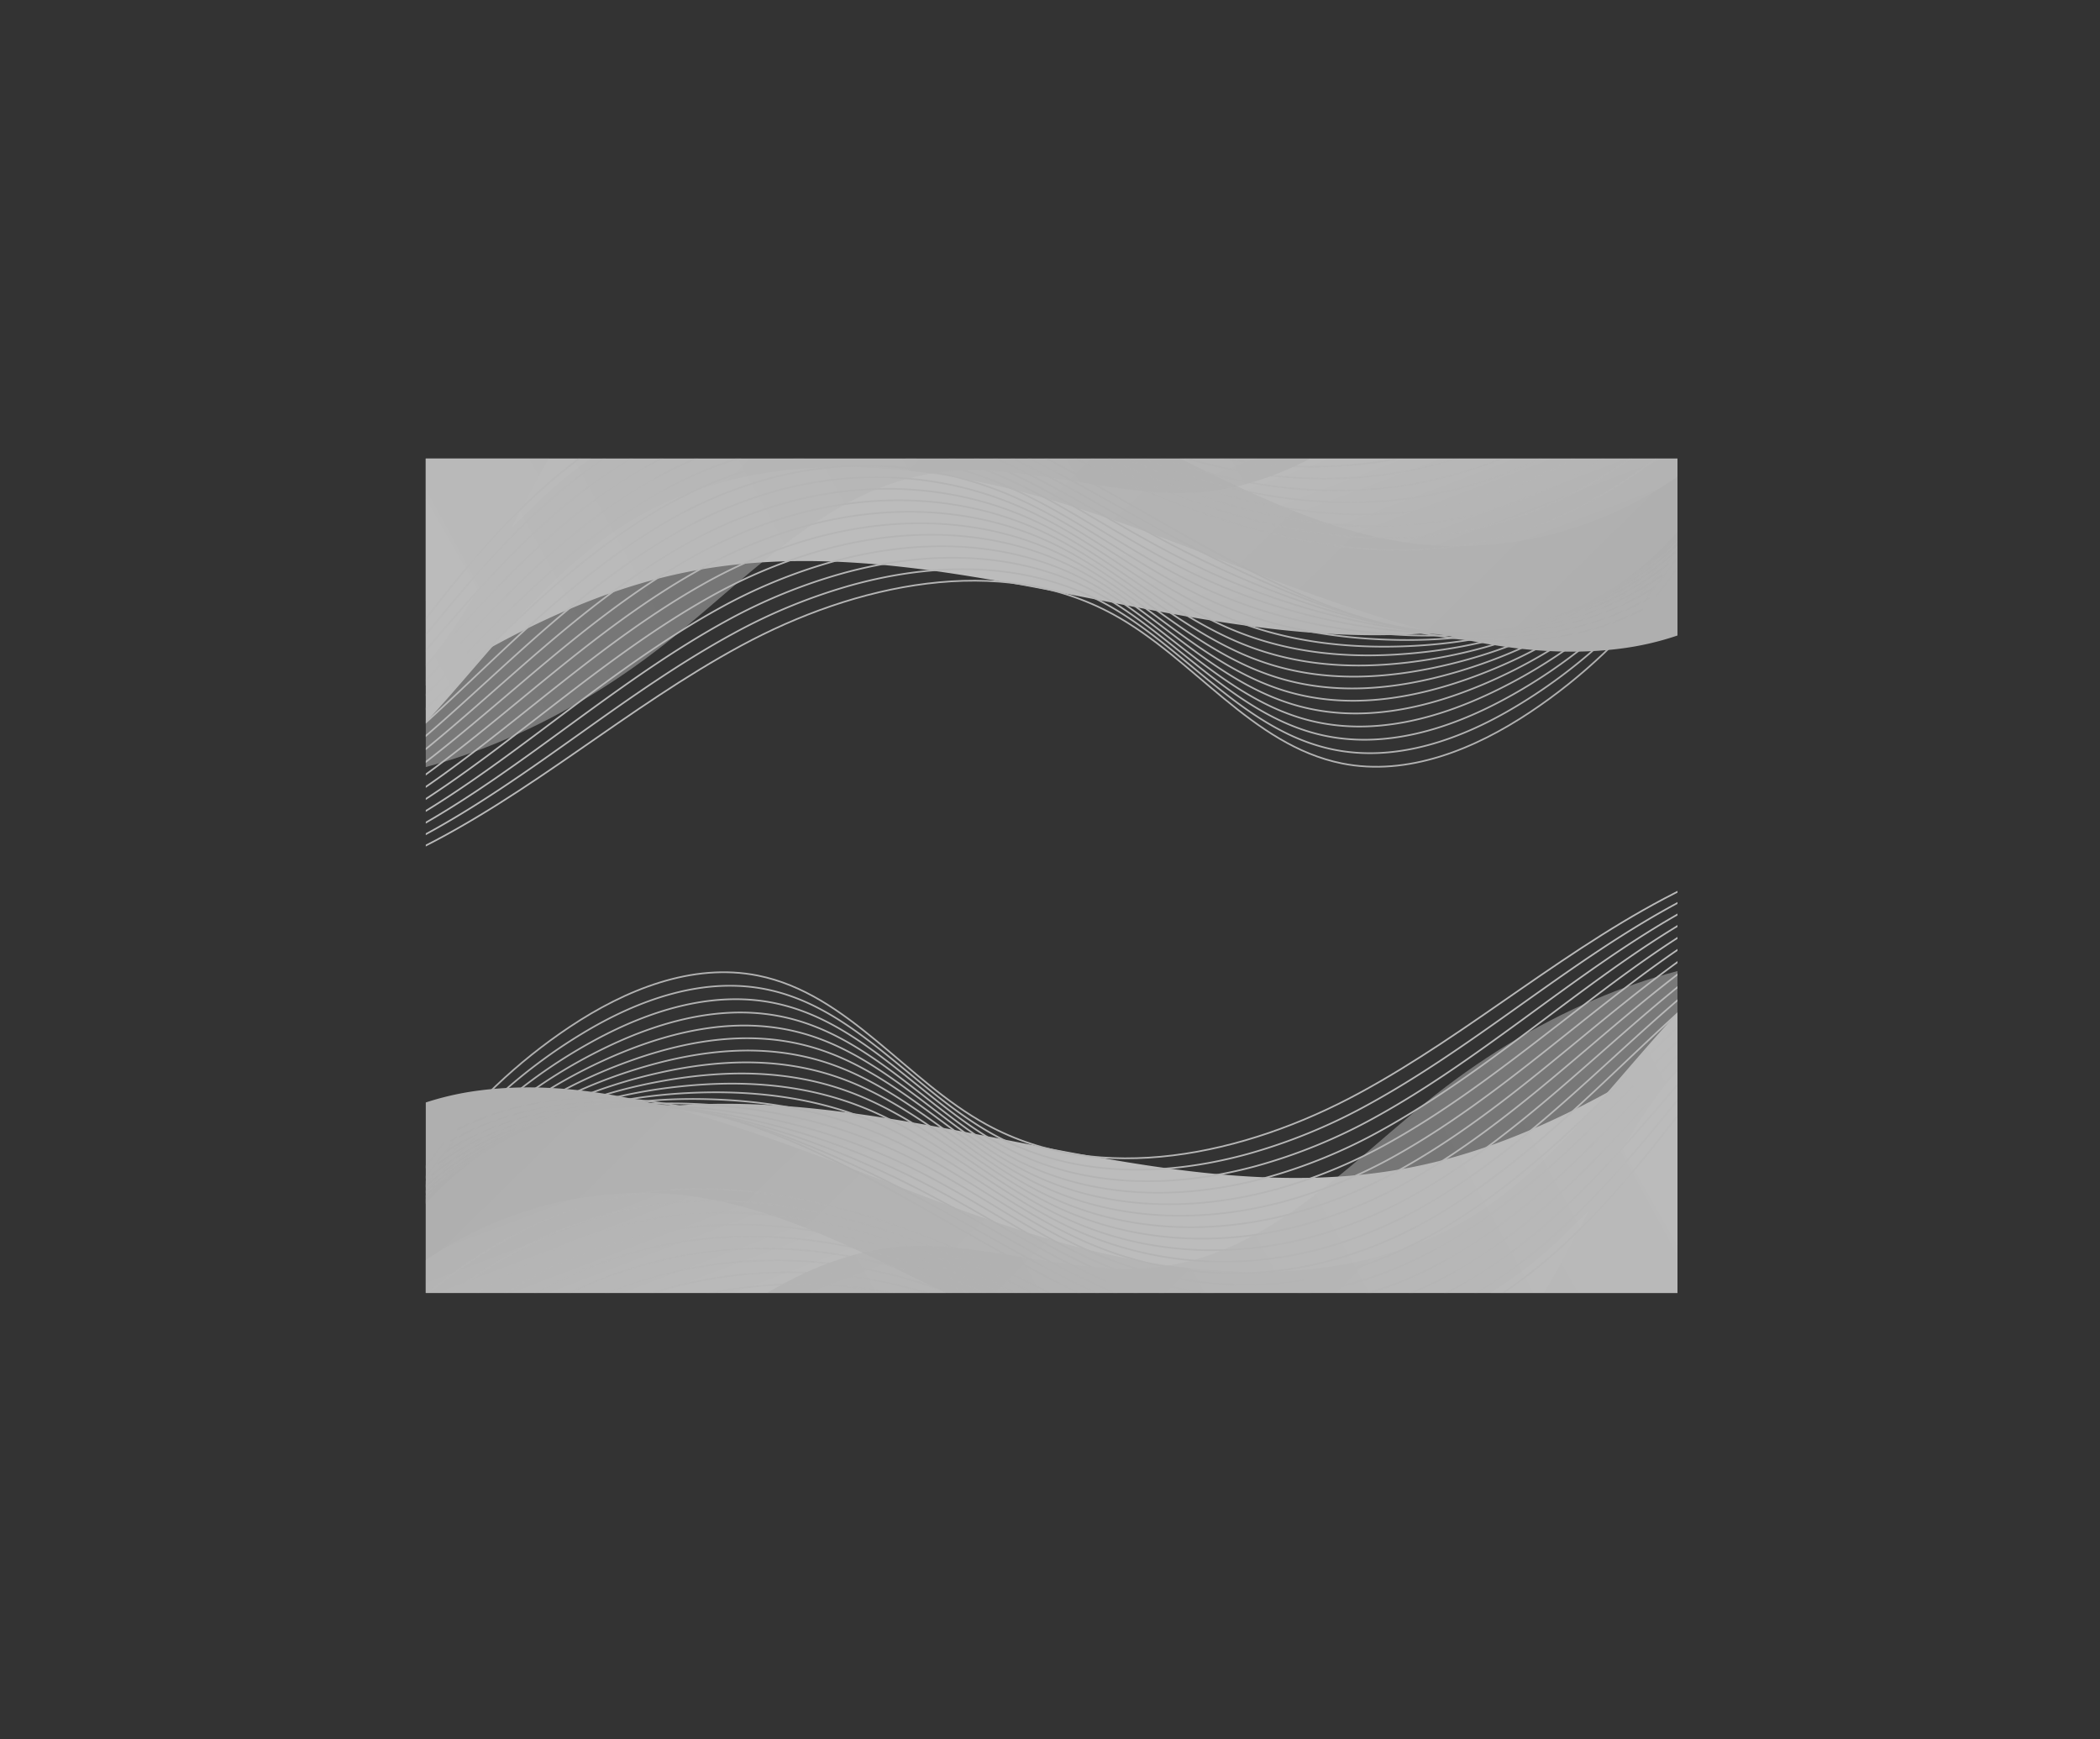 <svg xmlns="http://www.w3.org/2000/svg" xmlns:xlink="http://www.w3.org/1999/xlink" viewBox="0 0 1258.09 1041.71"><rect x="0" y="0" width="1258.09" height="1041.71" fill="#333333" stroke="none"/><defs><style>.cls-1,.cls-10,.cls-11,.cls-12,.cls-13,.cls-14,.cls-15,.cls-16,.cls-17,.cls-18,.cls-19,.cls-20,.cls-21,.cls-22,.cls-23,.cls-24,.cls-25,.cls-26,.cls-27,.cls-28,.cls-29,.cls-30,.cls-31,.cls-32,.cls-33,.cls-34,.cls-35,.cls-36,.cls-37,.cls-38,.cls-39,.cls-40,.cls-41,.cls-42,.cls-43,.cls-44,.cls-45,.cls-51,.cls-52,.cls-53,.cls-54,.cls-55,.cls-56,.cls-57,.cls-58,.cls-59,.cls-60,.cls-61,.cls-62,.cls-63,.cls-64,.cls-65,.cls-66,.cls-67,.cls-68,.cls-69,.cls-70,.cls-71,.cls-72,.cls-73,.cls-74,.cls-75,.cls-76,.cls-77,.cls-78,.cls-79,.cls-80,.cls-81,.cls-82,.cls-83,.cls-84,.cls-85,.cls-86{fill:none;}.cls-2{isolation:isolate;}.cls-3{clip-path:url(#clip-path);}.cls-4{opacity:0.67;}.cls-10,.cls-11,.cls-12,.cls-13,.cls-14,.cls-15,.cls-16,.cls-17,.cls-18,.cls-19,.cls-20,.cls-21,.cls-22,.cls-23,.cls-24,.cls-25,.cls-26,.cls-27,.cls-28,.cls-29,.cls-30,.cls-31,.cls-32,.cls-33,.cls-34,.cls-35,.cls-36,.cls-37,.cls-38,.cls-39,.cls-40,.cls-41,.cls-42,.cls-43,.cls-44,.cls-45,.cls-46,.cls-47,.cls-48,.cls-49,.cls-5,.cls-50,.cls-51,.cls-52,.cls-53,.cls-54,.cls-55,.cls-56,.cls-57,.cls-58,.cls-59,.cls-6,.cls-60,.cls-61,.cls-62,.cls-63,.cls-64,.cls-65,.cls-66,.cls-67,.cls-68,.cls-69,.cls-7,.cls-70,.cls-71,.cls-72,.cls-73,.cls-74,.cls-75,.cls-76,.cls-77,.cls-78,.cls-79,.cls-8,.cls-80,.cls-81,.cls-82,.cls-83,.cls-84,.cls-85,.cls-86,.cls-9{mix-blend-mode:multiply;}.cls-5{fill:url(#Degradado_sin_nombre_213);}.cls-6{fill:url(#Degradado_sin_nombre_213-2);}.cls-7{fill:url(#Degradado_sin_nombre_213-3);}.cls-8{fill:url(#Degradado_sin_nombre_213-4);}.cls-50,.cls-9{opacity:0.51;}.cls-9{fill:url(#Degradado_sin_nombre_213-5);}.cls-10,.cls-11,.cls-12,.cls-13,.cls-14,.cls-15,.cls-16,.cls-17,.cls-18,.cls-19,.cls-20,.cls-21,.cls-22,.cls-23,.cls-24,.cls-25,.cls-26,.cls-27,.cls-28,.cls-29,.cls-30,.cls-31,.cls-32,.cls-33,.cls-34,.cls-35,.cls-36,.cls-37,.cls-38,.cls-39,.cls-40,.cls-41,.cls-42,.cls-43,.cls-44,.cls-45,.cls-51,.cls-52,.cls-53,.cls-54,.cls-55,.cls-56,.cls-57,.cls-58,.cls-59,.cls-60,.cls-61,.cls-62,.cls-63,.cls-64,.cls-65,.cls-66,.cls-67,.cls-68,.cls-69,.cls-70,.cls-71,.cls-72,.cls-73,.cls-74,.cls-75,.cls-76,.cls-77,.cls-78,.cls-79,.cls-80,.cls-81,.cls-82,.cls-83,.cls-84,.cls-85,.cls-86{stroke-miterlimit:10;}.cls-10{stroke:url(#Degradado_sin_nombre_213-6);}.cls-11{stroke:url(#Degradado_sin_nombre_213-7);}.cls-12{stroke:url(#Degradado_sin_nombre_213-8);}.cls-13{stroke:url(#Degradado_sin_nombre_213-9);}.cls-14{stroke:url(#Degradado_sin_nombre_213-10);}.cls-15{stroke:url(#Degradado_sin_nombre_213-11);}.cls-16{stroke:url(#Degradado_sin_nombre_213-12);}.cls-17{stroke:url(#Degradado_sin_nombre_213-13);}.cls-18{stroke:url(#Degradado_sin_nombre_213-14);}.cls-19{stroke:url(#Degradado_sin_nombre_213-15);}.cls-20{stroke:url(#Degradado_sin_nombre_213-16);}.cls-21{stroke:url(#Degradado_sin_nombre_213-17);}.cls-22{stroke:url(#Degradado_sin_nombre_213-18);}.cls-23{stroke:url(#Degradado_sin_nombre_213-19);}.cls-24{stroke:url(#Degradado_sin_nombre_213-20);}.cls-25{stroke:url(#Degradado_sin_nombre_213-21);}.cls-26{stroke:url(#Degradado_sin_nombre_213-22);}.cls-27{stroke:url(#Degradado_sin_nombre_213-23);}.cls-28{stroke:url(#Degradado_sin_nombre_216);}.cls-29{stroke:url(#Degradado_sin_nombre_216-2);}.cls-30{stroke:url(#Degradado_sin_nombre_216-3);}.cls-31{stroke:url(#Degradado_sin_nombre_216-4);}.cls-32{stroke:url(#Degradado_sin_nombre_216-5);}.cls-33{stroke:url(#Degradado_sin_nombre_216-6);}.cls-34{stroke:url(#Degradado_sin_nombre_216-7);}.cls-35{stroke:url(#Degradado_sin_nombre_216-8);}.cls-36{stroke:url(#Degradado_sin_nombre_216-9);}.cls-37{stroke:url(#Degradado_sin_nombre_216-10);}.cls-38{stroke:url(#Degradado_sin_nombre_216-11);}.cls-39{stroke:url(#Degradado_sin_nombre_216-12);}.cls-40{stroke:url(#Degradado_sin_nombre_216-13);}.cls-41{stroke:url(#Degradado_sin_nombre_216-14);}.cls-42{stroke:url(#Degradado_sin_nombre_216-15);}.cls-43{stroke:url(#Degradado_sin_nombre_216-16);}.cls-44{stroke:url(#Degradado_sin_nombre_216-17);}.cls-45{stroke:url(#Degradado_sin_nombre_216-18);}.cls-46{fill:url(#Degradado_sin_nombre_213-24);}.cls-47{fill:url(#Degradado_sin_nombre_213-25);}.cls-48{fill:url(#Degradado_sin_nombre_213-26);}.cls-49{fill:url(#Degradado_sin_nombre_213-27);}.cls-50{fill:url(#Degradado_sin_nombre_213-28);}.cls-51{stroke:url(#Degradado_sin_nombre_213-29);}.cls-52{stroke:url(#Degradado_sin_nombre_213-30);}.cls-53{stroke:url(#Degradado_sin_nombre_213-31);}.cls-54{stroke:url(#Degradado_sin_nombre_213-32);}.cls-55{stroke:url(#Degradado_sin_nombre_213-33);}.cls-56{stroke:url(#Degradado_sin_nombre_213-34);}.cls-57{stroke:url(#Degradado_sin_nombre_213-35);}.cls-58{stroke:url(#Degradado_sin_nombre_213-36);}.cls-59{stroke:url(#Degradado_sin_nombre_213-37);}.cls-60{stroke:url(#Degradado_sin_nombre_213-38);}.cls-61{stroke:url(#Degradado_sin_nombre_213-39);}.cls-62{stroke:url(#Degradado_sin_nombre_213-40);}.cls-63{stroke:url(#Degradado_sin_nombre_213-41);}.cls-64{stroke:url(#Degradado_sin_nombre_213-42);}.cls-65{stroke:url(#Degradado_sin_nombre_213-43);}.cls-66{stroke:url(#Degradado_sin_nombre_213-44);}.cls-67{stroke:url(#Degradado_sin_nombre_213-45);}.cls-68{stroke:url(#Degradado_sin_nombre_213-46);}.cls-69{stroke:url(#Degradado_sin_nombre_216-19);}.cls-70{stroke:url(#Degradado_sin_nombre_216-20);}.cls-71{stroke:url(#Degradado_sin_nombre_216-21);}.cls-72{stroke:url(#Degradado_sin_nombre_216-22);}.cls-73{stroke:url(#Degradado_sin_nombre_216-23);}.cls-74{stroke:url(#Degradado_sin_nombre_216-24);}.cls-75{stroke:url(#Degradado_sin_nombre_216-25);}.cls-76{stroke:url(#Degradado_sin_nombre_216-26);}.cls-77{stroke:url(#Degradado_sin_nombre_216-27);}.cls-78{stroke:url(#Degradado_sin_nombre_216-28);}.cls-79{stroke:url(#Degradado_sin_nombre_216-29);}.cls-80{stroke:url(#Degradado_sin_nombre_216-30);}.cls-81{stroke:url(#Degradado_sin_nombre_216-31);}.cls-82{stroke:url(#Degradado_sin_nombre_216-32);}.cls-83{stroke:url(#Degradado_sin_nombre_216-33);}.cls-84{stroke:url(#Degradado_sin_nombre_216-34);}.cls-85{stroke:url(#Degradado_sin_nombre_216-35);}.cls-86{stroke:url(#Degradado_sin_nombre_216-36);}</style><clipPath id="clip-path" transform="translate(254.97 274.6)"><rect class="cls-1" width="750" height="500"/></clipPath><linearGradient id="Degradado_sin_nombre_213" x1="351.36" y1="86.73" x2="421.2" y2="227.43" gradientTransform="matrix(0.98, 0.21, -0.21, 0.98, 20.81, -86.09)" gradientUnits="userSpaceOnUse"><stop offset="0" stop-color="#fff"/><stop offset="1" stop-color="#e8e8e8"/></linearGradient><linearGradient id="Degradado_sin_nombre_213-2" x1="-14.63" y1="-131.88" x2="669.05" y2="321.41" xlink:href="#Degradado_sin_nombre_213"/><linearGradient id="Degradado_sin_nombre_213-3" x1="362.99" y1="47.88" x2="461.34" y2="199.97" xlink:href="#Degradado_sin_nombre_213"/><linearGradient id="Degradado_sin_nombre_213-4" x1="-44.56" y1="230.66" x2="517.12" y2="-270.31" xlink:href="#Degradado_sin_nombre_213"/><linearGradient id="Degradado_sin_nombre_213-5" x1="-38.55" y1="162.12" x2="344.98" y2="-167.77" xlink:href="#Degradado_sin_nombre_213"/><linearGradient id="Degradado_sin_nombre_213-6" x1="-16.95" y1="424.93" x2="598.08" y2="-123.61" xlink:href="#Degradado_sin_nombre_213"/><linearGradient id="Degradado_sin_nombre_213-7" x1="-16.61" y1="427.75" x2="604.64" y2="-126.34" xlink:href="#Degradado_sin_nombre_213"/><linearGradient id="Degradado_sin_nombre_213-8" x1="-16.19" y1="430.65" x2="611.3" y2="-129" xlink:href="#Degradado_sin_nombre_213"/><linearGradient id="Degradado_sin_nombre_213-9" x1="-15.62" y1="433.71" x2="618.11" y2="-131.5" xlink:href="#Degradado_sin_nombre_213"/><linearGradient id="Degradado_sin_nombre_213-10" x1="-14.9" y1="436.96" x2="625.07" y2="-133.83" xlink:href="#Degradado_sin_nombre_213"/><linearGradient id="Degradado_sin_nombre_213-11" x1="-13.99" y1="440.4" x2="632.22" y2="-135.95" xlink:href="#Degradado_sin_nombre_213"/><linearGradient id="Degradado_sin_nombre_213-12" x1="-12.88" y1="444.08" x2="639.57" y2="-137.83" xlink:href="#Degradado_sin_nombre_213"/><linearGradient id="Degradado_sin_nombre_213-13" x1="-11.53" y1="448.02" x2="647.16" y2="-139.46" xlink:href="#Degradado_sin_nombre_213"/><linearGradient id="Degradado_sin_nombre_213-14" x1="-9.92" y1="452.26" x2="655.01" y2="-140.79" xlink:href="#Degradado_sin_nombre_213"/><linearGradient id="Degradado_sin_nombre_213-15" x1="-9.04" y1="455.67" x2="662.13" y2="-142.94" xlink:href="#Degradado_sin_nombre_213"/><linearGradient id="Degradado_sin_nombre_213-16" x1="-9.51" y1="457.57" x2="667.89" y2="-146.6" xlink:href="#Degradado_sin_nombre_213"/><linearGradient id="Degradado_sin_nombre_213-17" x1="-9.65" y1="459.84" x2="674" y2="-149.89" xlink:href="#Degradado_sin_nombre_213"/><linearGradient id="Degradado_sin_nombre_213-18" x1="-9.44" y1="462.5" x2="680.43" y2="-152.8" xlink:href="#Degradado_sin_nombre_213"/><linearGradient id="Degradado_sin_nombre_213-19" x1="-8.91" y1="465.53" x2="687.21" y2="-155.33" xlink:href="#Degradado_sin_nombre_213"/><linearGradient id="Degradado_sin_nombre_213-20" x1="-8.05" y1="468.91" x2="694.29" y2="-157.51" xlink:href="#Degradado_sin_nombre_213"/><linearGradient id="Degradado_sin_nombre_213-21" x1="-6.91" y1="472.61" x2="701.66" y2="-159.37" xlink:href="#Degradado_sin_nombre_213"/><linearGradient id="Degradado_sin_nombre_213-22" x1="-5.53" y1="476.59" x2="709.28" y2="-160.94" xlink:href="#Degradado_sin_nombre_213"/><linearGradient id="Degradado_sin_nombre_213-23" x1="-3.95" y1="480.78" x2="717.09" y2="-162.31" xlink:href="#Degradado_sin_nombre_213"/><linearGradient id="Degradado_sin_nombre_216" x1="-157.07" y1="526.09" x2="519.41" y2="-77.26" gradientTransform="matrix(-0.98, -0.21, 0.21, -0.98, 632.54, 135.08)" gradientUnits="userSpaceOnUse"><stop offset="0" stop-color="#fff" stop-opacity="0"/><stop offset="1" stop-color="#e6e6e6"/></linearGradient><linearGradient id="Degradado_sin_nombre_216-2" x1="-156.56" y1="529.21" x2="526.35" y2="-79.88" xlink:href="#Degradado_sin_nombre_216"/><linearGradient id="Degradado_sin_nombre_216-3" x1="-156.06" y1="532.32" x2="533.29" y2="-82.5" xlink:href="#Degradado_sin_nombre_216"/><linearGradient id="Degradado_sin_nombre_216-4" x1="-155.5" y1="535.5" x2="540.32" y2="-85.09" xlink:href="#Degradado_sin_nombre_216"/><linearGradient id="Degradado_sin_nombre_216-5" x1="-154.79" y1="538.85" x2="547.5" y2="-87.52" xlink:href="#Degradado_sin_nombre_216"/><linearGradient id="Degradado_sin_nombre_216-6" x1="-153.91" y1="542.39" x2="554.86" y2="-89.75" xlink:href="#Degradado_sin_nombre_216"/><linearGradient id="Degradado_sin_nombre_216-7" x1="-152.92" y1="546.04" x2="562.31" y2="-91.87" xlink:href="#Degradado_sin_nombre_216"/><linearGradient id="Degradado_sin_nombre_216-8" x1="-154.48" y1="546.84" x2="567.23" y2="-96.84" xlink:href="#Degradado_sin_nombre_216"/><linearGradient id="Degradado_sin_nombre_216-9" x1="-155.78" y1="547.94" x2="572.4" y2="-101.52" xlink:href="#Degradado_sin_nombre_216"/><linearGradient id="Degradado_sin_nombre_216-10" x1="-156.8" y1="549.34" x2="577.85" y2="-105.88" xlink:href="#Degradado_sin_nombre_216"/><linearGradient id="Degradado_sin_nombre_216-11" x1="-157.51" y1="551.1" x2="583.61" y2="-109.9" xlink:href="#Degradado_sin_nombre_216"/><linearGradient id="Degradado_sin_nombre_216-12" x1="-157.89" y1="553.22" x2="589.7" y2="-113.55" xlink:href="#Degradado_sin_nombre_216"/><linearGradient id="Degradado_sin_nombre_216-13" x1="-157.92" y1="555.72" x2="596.14" y2="-116.81" xlink:href="#Degradado_sin_nombre_216"/><linearGradient id="Degradado_sin_nombre_216-14" x1="-157.62" y1="558.61" x2="602.91" y2="-119.7" xlink:href="#Degradado_sin_nombre_216"/><linearGradient id="Degradado_sin_nombre_216-15" x1="-156.98" y1="561.87" x2="610.01" y2="-122.2" xlink:href="#Degradado_sin_nombre_216"/><linearGradient id="Degradado_sin_nombre_216-16" x1="-156.04" y1="565.47" x2="617.42" y2="-124.37" xlink:href="#Degradado_sin_nombre_216"/><linearGradient id="Degradado_sin_nombre_216-17" x1="-154.81" y1="569.39" x2="625.11" y2="-126.21" xlink:href="#Degradado_sin_nombre_216"/><linearGradient id="Degradado_sin_nombre_216-18" x1="-153.34" y1="573.59" x2="633.04" y2="-127.78" xlink:href="#Degradado_sin_nombre_216"/><linearGradient id="Degradado_sin_nombre_213-24" x1="510.6" y1="410.29" x2="580.45" y2="551" gradientTransform="matrix(-0.98, -0.21, 0.21, -0.98, 815.2, 928.37)" xlink:href="#Degradado_sin_nombre_213"/><linearGradient id="Degradado_sin_nombre_213-25" x1="144.62" y1="191.68" x2="828.29" y2="644.98" gradientTransform="matrix(-0.98, -0.21, 0.21, -0.98, 815.2, 928.37)" xlink:href="#Degradado_sin_nombre_213"/><linearGradient id="Degradado_sin_nombre_213-26" x1="522.23" y1="371.45" x2="620.58" y2="523.54" gradientTransform="matrix(-0.98, -0.21, 0.21, -0.98, 815.2, 928.37)" xlink:href="#Degradado_sin_nombre_213"/><linearGradient id="Degradado_sin_nombre_213-27" x1="114.68" y1="554.22" x2="676.37" y2="53.26" gradientTransform="matrix(-0.98, -0.21, 0.21, -0.98, 815.2, 928.37)" xlink:href="#Degradado_sin_nombre_213"/><linearGradient id="Degradado_sin_nombre_213-28" x1="120.69" y1="485.69" x2="504.22" y2="155.79" gradientTransform="matrix(-0.98, -0.21, 0.21, -0.98, 815.2, 928.37)" xlink:href="#Degradado_sin_nombre_213"/><linearGradient id="Degradado_sin_nombre_213-29" x1="142.29" y1="748.5" x2="757.33" y2="199.95" gradientTransform="matrix(-0.98, -0.21, 0.21, -0.98, 815.2, 928.37)" xlink:href="#Degradado_sin_nombre_213"/><linearGradient id="Degradado_sin_nombre_213-30" x1="142.64" y1="751.31" x2="763.88" y2="197.23" gradientTransform="matrix(-0.98, -0.21, 0.21, -0.98, 815.2, 928.37)" xlink:href="#Degradado_sin_nombre_213"/><linearGradient id="Degradado_sin_nombre_213-31" x1="143.06" y1="754.22" x2="770.55" y2="194.57" gradientTransform="matrix(-0.98, -0.21, 0.21, -0.98, 815.2, 928.37)" xlink:href="#Degradado_sin_nombre_213"/><linearGradient id="Degradado_sin_nombre_213-32" x1="143.62" y1="757.28" x2="777.35" y2="192.06" gradientTransform="matrix(-0.98, -0.21, 0.21, -0.98, 815.2, 928.37)" xlink:href="#Degradado_sin_nombre_213"/><linearGradient id="Degradado_sin_nombre_213-33" x1="144.35" y1="760.52" x2="784.32" y2="189.74" gradientTransform="matrix(-0.98, -0.21, 0.21, -0.98, 815.2, 928.37)" xlink:href="#Degradado_sin_nombre_213"/><linearGradient id="Degradado_sin_nombre_213-34" x1="145.25" y1="763.97" x2="791.46" y2="187.62" gradientTransform="matrix(-0.98, -0.21, 0.21, -0.98, 815.2, 928.37)" xlink:href="#Degradado_sin_nombre_213"/><linearGradient id="Degradado_sin_nombre_213-35" x1="146.37" y1="767.65" x2="798.82" y2="185.73" gradientTransform="matrix(-0.98, -0.21, 0.21, -0.98, 815.2, 928.37)" xlink:href="#Degradado_sin_nombre_213"/><linearGradient id="Degradado_sin_nombre_213-36" x1="147.72" y1="771.59" x2="806.41" y2="184.11" gradientTransform="matrix(-0.98, -0.21, 0.21, -0.98, 815.2, 928.37)" xlink:href="#Degradado_sin_nombre_213"/><linearGradient id="Degradado_sin_nombre_213-37" x1="149.33" y1="775.82" x2="814.26" y2="182.78" gradientTransform="matrix(-0.98, -0.21, 0.21, -0.98, 815.2, 928.37)" xlink:href="#Degradado_sin_nombre_213"/><linearGradient id="Degradado_sin_nombre_213-38" x1="150.2" y1="779.23" x2="821.37" y2="180.62" gradientTransform="matrix(-0.98, -0.21, 0.21, -0.98, 815.2, 928.37)" xlink:href="#Degradado_sin_nombre_213"/><linearGradient id="Degradado_sin_nombre_213-39" x1="149.73" y1="781.13" x2="827.14" y2="176.96" gradientTransform="matrix(-0.98, -0.21, 0.21, -0.98, 815.2, 928.37)" xlink:href="#Degradado_sin_nombre_213"/><linearGradient id="Degradado_sin_nombre_213-40" x1="149.6" y1="783.41" x2="833.24" y2="173.67" gradientTransform="matrix(-0.98, -0.21, 0.21, -0.98, 815.2, 928.37)" xlink:href="#Degradado_sin_nombre_213"/><linearGradient id="Degradado_sin_nombre_213-41" x1="149.8" y1="786.06" x2="839.68" y2="170.77" gradientTransform="matrix(-0.98, -0.21, 0.21, -0.98, 815.2, 928.37)" xlink:href="#Degradado_sin_nombre_213"/><linearGradient id="Degradado_sin_nombre_213-42" x1="150.34" y1="789.09" x2="846.45" y2="168.23" gradientTransform="matrix(-0.98, -0.21, 0.21, -0.98, 815.2, 928.37)" xlink:href="#Degradado_sin_nombre_213"/><linearGradient id="Degradado_sin_nombre_213-43" x1="151.19" y1="792.47" x2="853.54" y2="166.05" gradientTransform="matrix(-0.98, -0.21, 0.21, -0.98, 815.2, 928.37)" xlink:href="#Degradado_sin_nombre_213"/><linearGradient id="Degradado_sin_nombre_213-44" x1="152.33" y1="796.17" x2="860.91" y2="164.2" gradientTransform="matrix(-0.98, -0.21, 0.21, -0.98, 815.2, 928.37)" xlink:href="#Degradado_sin_nombre_213"/><linearGradient id="Degradado_sin_nombre_213-45" x1="153.72" y1="800.16" x2="868.53" y2="162.62" gradientTransform="matrix(-0.98, -0.21, 0.21, -0.98, 815.2, 928.37)" xlink:href="#Degradado_sin_nombre_213"/><linearGradient id="Degradado_sin_nombre_213-46" x1="155.29" y1="804.35" x2="876.33" y2="161.26" gradientTransform="matrix(-0.98, -0.21, 0.21, -0.98, 815.2, 928.37)" xlink:href="#Degradado_sin_nombre_213"/><linearGradient id="Degradado_sin_nombre_216-19" x1="-316.32" y1="202.52" x2="360.16" y2="-400.82" gradientTransform="matrix(0.98, 0.21, -0.21, 0.98, 203.48, 707.2)" xlink:href="#Degradado_sin_nombre_216"/><linearGradient id="Degradado_sin_nombre_216-20" x1="-315.81" y1="205.64" x2="367.11" y2="-403.44" gradientTransform="matrix(0.98, 0.21, -0.21, 0.98, 203.48, 707.2)" xlink:href="#Degradado_sin_nombre_216"/><linearGradient id="Degradado_sin_nombre_216-21" x1="-315.3" y1="208.76" x2="374.05" y2="-406.07" gradientTransform="matrix(0.98, 0.21, -0.21, 0.98, 203.48, 707.2)" xlink:href="#Degradado_sin_nombre_216"/><linearGradient id="Degradado_sin_nombre_216-22" x1="-314.75" y1="211.93" x2="381.07" y2="-408.66" gradientTransform="matrix(0.98, 0.21, -0.21, 0.98, 203.48, 707.2)" xlink:href="#Degradado_sin_nombre_216"/><linearGradient id="Degradado_sin_nombre_216-23" x1="-314.04" y1="215.28" x2="388.25" y2="-411.09" gradientTransform="matrix(0.98, 0.21, -0.21, 0.98, 203.48, 707.2)" xlink:href="#Degradado_sin_nombre_216"/><linearGradient id="Degradado_sin_nombre_216-24" x1="-313.15" y1="218.82" x2="395.61" y2="-413.32" gradientTransform="matrix(0.98, 0.21, -0.21, 0.98, 203.48, 707.2)" xlink:href="#Degradado_sin_nombre_216"/><linearGradient id="Degradado_sin_nombre_216-25" x1="-312.17" y1="222.47" x2="403.07" y2="-415.44" gradientTransform="matrix(0.98, 0.21, -0.21, 0.98, 203.48, 707.2)" xlink:href="#Degradado_sin_nombre_216"/><linearGradient id="Degradado_sin_nombre_216-26" x1="-313.72" y1="223.28" x2="407.98" y2="-420.4" gradientTransform="matrix(0.98, 0.21, -0.21, 0.98, 203.48, 707.2)" xlink:href="#Degradado_sin_nombre_216"/><linearGradient id="Degradado_sin_nombre_216-27" x1="-315.02" y1="224.37" x2="413.15" y2="-425.09" gradientTransform="matrix(0.98, 0.21, -0.21, 0.98, 203.48, 707.2)" xlink:href="#Degradado_sin_nombre_216"/><linearGradient id="Degradado_sin_nombre_216-28" x1="-316.04" y1="225.78" x2="418.61" y2="-429.45" gradientTransform="matrix(0.98, 0.21, -0.21, 0.98, 203.48, 707.2)" xlink:href="#Degradado_sin_nombre_216"/><linearGradient id="Degradado_sin_nombre_216-29" x1="-316.75" y1="227.53" x2="424.37" y2="-433.47" gradientTransform="matrix(0.98, 0.21, -0.21, 0.98, 203.48, 707.2)" xlink:href="#Degradado_sin_nombre_216"/><linearGradient id="Degradado_sin_nombre_216-30" x1="-317.13" y1="229.65" x2="430.46" y2="-437.11" gradientTransform="matrix(0.98, 0.21, -0.21, 0.98, 203.48, 707.2)" xlink:href="#Degradado_sin_nombre_216"/><linearGradient id="Degradado_sin_nombre_216-31" x1="-317.17" y1="232.16" x2="436.89" y2="-440.38" gradientTransform="matrix(0.98, 0.21, -0.21, 0.98, 203.48, 707.2)" xlink:href="#Degradado_sin_nombre_216"/><linearGradient id="Degradado_sin_nombre_216-32" x1="-316.86" y1="235.05" x2="443.66" y2="-443.26" gradientTransform="matrix(0.98, 0.21, -0.21, 0.98, 203.48, 707.2)" xlink:href="#Degradado_sin_nombre_216"/><linearGradient id="Degradado_sin_nombre_216-33" x1="-316.23" y1="238.3" x2="450.76" y2="-445.77" gradientTransform="matrix(0.98, 0.21, -0.21, 0.98, 203.48, 707.2)" xlink:href="#Degradado_sin_nombre_216"/><linearGradient id="Degradado_sin_nombre_216-34" x1="-315.28" y1="241.91" x2="458.17" y2="-447.93" gradientTransform="matrix(0.98, 0.21, -0.21, 0.98, 203.48, 707.2)" xlink:href="#Degradado_sin_nombre_216"/><linearGradient id="Degradado_sin_nombre_216-35" x1="-314.06" y1="245.83" x2="465.86" y2="-449.78" gradientTransform="matrix(0.98, 0.21, -0.21, 0.98, 203.48, 707.2)" xlink:href="#Degradado_sin_nombre_216"/><linearGradient id="Degradado_sin_nombre_216-36" x1="-312.59" y1="250.02" x2="473.8" y2="-451.35" gradientTransform="matrix(0.98, 0.21, -0.21, 0.98, 203.48, 707.2)" xlink:href="#Degradado_sin_nombre_216"/></defs><g class="cls-2"><g id="Capa_2" data-name="Capa 2"><g id="OBJECTS"><g class="cls-3"><g class="cls-4"><path class="cls-5" d="M614.86,103.26c-153.09,18.38-308.25-65.58-459.2-35-75.8,15.38-142.2,58.3-206.4,100.54-18.8,12.38-45.08,24.49-62.18,9.68-11.83-10.25-11.88-28-10.75-43.42A1424.14,1424.14,0,0,1-101-33.91c11.51-58.83,29.86-121.7,78.89-157,47.88-34.49,112.66-33.82,172-28.66C353.31-201.89,551.85-148.48,747.76-91c19.6,5.75,40.69,12.58,52.45,29.07,11.18,15.67,11.1,37,4.58,54.91C778.64,65,685.21,94.81,614.86,103.26Z" transform="translate(254.97 274.6)"/><path class="cls-6" d="M771.22-57.64A135.5,135.5,0,0,1,800.86,7.1a111.9,111.9,0,0,1-1.26,44.24A91.58,91.58,0,0,1,792,71.79a99.2,99.2,0,0,1-5.68,9.44c-2.18,3.25-2.56,7.24-5.09,10.36-2.12,2.62-4.32,2.53-7.15,3.56-2.55.92-5.08,2.86-7.55,4.07A143.92,143.92,0,0,1,750.25,106a174.31,174.31,0,0,1-34.94,8c-32.93,4.16-66.63.56-98.85-6.81-83.21-19-160.3-58.29-242.16-82.41S199.31-6.8,126.06,35.6C78.49,63.14,44.91,108.29,8.47,149a854.45,854.45,0,0,1-67,67c-10.84,9.7-24,19.76-38.56,17.64-22.47-3.26-30.13-31.09-31.72-53.35a782.75,782.75,0,0,1,3.55-148.71c6.89-57.48,21.74-117.15,62.14-159,38.44-39.82,94.89-58,150.29-65.87,94.67-13.51,191.16-1.38,286.22,10.74,87.31,11.14,175.07,22.37,259.53,47.13C684.51-120.26,736.88-98.56,771.22-57.64Z" transform="translate(254.97 274.6)"/><path class="cls-7" d="M589.56,50.65c-81.51-11.19-150.4-65.16-229-89.36C262.62-68.84,148.89-47.8,73.76,20,51.15,40.41,31.9,64.71,6.37,81.46S-54.12,106.1-80.58,90.4c-20.25-12-31.07-35-36.33-57.67C-137.25-54.84-88.06-147.36-14.34-199.59S153-269.83,244-273.71c117.84-5,236,11.39,350.84,39,50.81,12.21,102.48,27.29,143.84,58.93,37.1,28.37,75.68,85.33,61.89,134.2-5.92,21-34.28,41.19-51.65,53.21a232.17,232.17,0,0,1-70.53,32.83A222.6,222.6,0,0,1,589.56,50.65Z" transform="translate(254.97 274.6)"/><path class="cls-8" d="M620.88-10C565.42-2.78,509.28-18.17,457-38.3S354.12-83.55,299.76-97.17c-46-11.53-96.7-14.09-139.12,6.47C114.27-68.21,85.17-22.21,61.25,22.86s-46.31,93-86,125.55c-22.63,18.53-56.78,30.78-81,13.92-23.57-16.41-24.09-49.94-22.2-78.17,2.69-40.2,5.42-80.66,15.43-119.67s27.82-76.91,56.94-105.07C-13.82-181,45.93-197,103.5-208.35c175.5-34.49,359.7-38.38,532.81,8.59,27.21,7.38,54.66,16.28,77.24,33,22.77,16.86,47.88,48,30.47,75.32C726.28-63.59,705.48-41,675.1-26.25A177.61,177.61,0,0,1,620.88-10Z" transform="translate(254.97 274.6)"/><path class="cls-9" d="M148.68,106.88C197.07,67.62,243,18,305.14,8.7,360,.53,415.71,26.32,470.75,19.47,562.38,8.05,624-88.61,715.56-100.38c13.11-1.69,26.59-1.56,39.17-5.49s24.58-13.17,26.65-26c3.48-21.55-20.68-36.87-41.45-44.79-64.29-24.5-132.17-38.4-200.15-49.17-129.47-20.51-260.58-30-391.57-30.27-58.57-.11-120.7,2.69-169.13,34.74-61.33,40.6-84.88,116.82-104.25,187.11-18.12,65.7-40.19,143.67-14.52,210.74,9.62,25.13,64.79,19.44,87.55,17.57,34.49-2.84,68.19-12.16,99.81-25.66C84.14,152.83,118.08,131.72,148.68,106.88Z" transform="translate(254.97 274.6)"/><path class="cls-10" d="M729.28,90.38c-58.19,30.09-130.3,21.05-191.62-3.3s-115.91-62.52-175-91.67S235.77-54,171.8-38.74C118.25-25.95,73.67,10.34,37.33,50.93S-29.1,137.3-66.12,177.3c-21.31,23-51.23,45.72-81.8,36.95" transform="translate(254.97 274.6)"/><path class="cls-11" d="M-149,215.56c24.13,7.6,48.35-4.13,68.34-20.37A192.7,192.7,0,0,0-66,181.94c12.74-12.74,24.73-26.27,36.39-40.11C-6.17,114,16.06,84.87,40.93,58,62.44,34.66,86.54,12.72,113.49-4.17c19.63-12.31,40.83-21.93,63.57-27.42C222-42.43,268.8-36.24,312.92-20.81A442.64,442.64,0,0,1,368.74,3.56C394.32,16.7,419.1,31.4,444.34,45.1c31.36,17,62.86,32.38,95.69,43.81,1.74.61,3.49,1.2,5.24,1.79C606.54,111.13,677.1,116,733.12,83.53" transform="translate(254.97 274.6)"/><path class="cls-12" d="M-150.14,216.86c24,8.25,48.53-2.33,69-17.66A189.51,189.51,0,0,0-66,186.58c13.2-12.2,25.64-25.37,37.73-38.9,24.36-27.27,47.33-56,72.76-82.72,22-23.11,46.46-45,73.7-61.87C138-9.2,159.43-18.86,182.33-24.44c45.31-11,92.56-5.26,136.78,10.77,19.26,7,37.86,15.84,55.75,25.39,25.56,13.66,50.37,28.74,76,42,31.85,16.46,63.9,29.82,96.74,39.16,1.74.49,3.49,1,5.24,1.45C614.1,110.84,683.1,111.47,737,76.69" transform="translate(254.97 274.6)"/><path class="cls-13" d="M-151.26,218.16c23.84,8.89,48.73-.52,69.74-15a187.74,187.74,0,0,0,15.62-12,511.94,511.94,0,0,0,39.08-37.7C-1.6,126.87,22.11,98.47,48.12,72,70.63,49,95.41,27.28,123,10.36c20-12.29,41.59-22,64.64-27.64C233.28-28.52,281-23.16,325.3-6.53,344.6.7,363.12,10,381,19.87c25.54,14.18,50.37,29.64,76.45,42.43a432,432,0,0,0,97.8,34.5c1.75.39,3.49.76,5.24,1.12C621.66,110.54,689.11,107,740.8,69.85" transform="translate(254.97 274.6)"/><path class="cls-14" d="M-152.37,219.46c23.69,9.54,48.88,1.24,70.44-12.25a189.86,189.86,0,0,0,16.1-11.34,464,464,0,0,0,40.44-36.5C.68,133.32,25.13,105.28,51.71,79c23-22.76,48.14-44.43,76-61.36,20.16-12.28,42-22,65.17-27.76C238.93-21.57,287.06-16.61,331.49.6,350.82,8.09,369.27,17.78,387.1,28,412.62,42.72,437.47,58.56,464,70.9a366.68,366.68,0,0,0,98.86,29.85c1.75.27,3.5.54,5.24.78,61.15,8.72,127,1,176.57-38.52" transform="translate(254.97 274.6)"/><path class="cls-15" d="M-153.48,220.76c23.54,10.18,49.06,3,71.13-9.54a186.69,186.69,0,0,0,16.59-10.71A424.4,424.4,0,0,0-24,165.22C3,139.78,28.15,112.08,55.31,86c23.52-22.59,49-44.17,77.1-61.1,20.34-12.27,42.36-22,65.71-27.88,46.46-11.64,95-7.09,139.56,10.72,19.37,7.74,37.74,17.84,55.54,28.45,25.5,15.2,50.37,31.43,77.29,43.31,33.36,14.75,67,22.13,99.93,25.2,1.74.16,3.49.31,5.24.45,61.1,4.8,125.44-7.16,172.8-49" transform="translate(254.97 274.6)"/><path class="cls-16" d="M-154.59,222.07c23.39,10.82,49.25,4.83,71.83-6.84a181.3,181.3,0,0,0,17.07-10.07c15.07-10,29.36-21.77,43.14-34.09C5.25,146.24,31.18,118.89,58.91,93c24-22.41,49.81-43.9,78.23-60.84,20.52-12.26,42.74-22.07,66.24-28,46.84-11.83,95.85-7.7,140.49,10.71,19.4,8,37.7,18.51,55.47,29.46,25.47,15.72,50.37,32.33,77.72,43.76,33.85,14.18,68.07,19.57,101,20.54,1.75.06,3.49.09,5.24.12,61.06.9,123.85-15.27,169-59.44" transform="translate(254.97 274.6)"/><path class="cls-17" d="M-155.7,223.37c23.24,11.47,49.43,6.63,72.53-4.13a178.8,178.8,0,0,0,17.56-9.44c15.53-9.49,30.27-20.86,44.49-32.88C7.54,152.69,34.2,125.69,62.5,100,87,77.79,113.16,56.39,141.86,39.43a255.73,255.73,0,0,1,66.78-28.11A221.15,221.15,0,0,1,350.06,22c19.43,8.24,37.66,19.18,55.4,30.48,25.45,16.23,50.38,33.23,78.14,44.2,34.35,13.61,69.12,17,102,15.89,1.75-.06,3.5-.13,5.24-.22,61-3,122.26-23.37,165.28-69.89" transform="translate(254.97 274.6)"/><path class="cls-18" d="M-156.81,224.67c23.08,12.11,49.62,8.43,73.22-1.42a176.21,176.21,0,0,0,18-8.81c16-8.95,31.2-20,45.84-31.67C9.82,159.15,37.22,132.5,66.1,107c25-22.06,51.5-43.37,80.49-60.34a263.53,263.53,0,0,1,67.32-28.23c47.6-12.23,97.5-8.92,142.34,10.68,19.47,8.5,37.62,19.85,55.33,31.5C437,77.4,462,94.78,490.14,105.3c34.85,13,70.16,14.45,103.11,11.24,1.74-.17,3.49-.36,5.23-.55,61-6.92,120.66-31.49,161.52-80.36" transform="translate(254.97 274.6)"/><path class="cls-19" d="M-157.92,226c22.93,12.76,49.81,10.24,73.92,1.28a172.53,172.53,0,0,0,18.53-8.16C-49,210.66-33.34,200-18.28,188.61c30.39-23,58.52-49.31,88-74.56C95.22,92.17,122,71,151.32,54a271.5,271.5,0,0,1,67.85-28.34c48-12.43,98.32-9.53,143.27,10.66C381.94,45,400,56.81,417.71,68.81c25.4,17.27,50.37,35,79,45.09,35.35,12.48,71.21,11.89,104.17,6.59,1.75-.29,3.49-.58,5.24-.89C667,108.78,725.15,80,763.84,28.79" transform="translate(254.97 274.6)"/><path class="cls-20" d="M-159,227.27c22.79,13.4,50,12,74.62,4a169.78,169.78,0,0,0,19-7.53c16.91-7.89,33.06-18.16,48.55-29.27,31.24-22.4,60.12-48.36,90.14-73.4,26-21.7,53.18-42.83,82.76-59.82a279.79,279.79,0,0,1,68.38-28.46c48.37-12.63,99.15-10.14,144.2,10.65,19.54,9,37.54,21.18,55.2,33.54,25.38,17.78,50.37,35.92,79.39,45.53,35.86,11.91,72.26,9.33,105.23,1.93q2.63-.59,5.24-1.22c60.89-14.73,117.47-47.7,154-101.26" transform="translate(254.97 274.6)"/><path class="cls-21" d="M-160.15,228.58c22.64,14,50.2,13.85,75.32,6.69a172.17,172.17,0,0,0,19.51-6.9c17.35-7.39,34-17.25,49.89-28.06,32.1-21.79,61.72-47.4,92.32-72.23,26.53-21.53,54-42.57,83.89-59.58A288.25,288.25,0,0,1,229.7,39.93c48.75-12.83,100-10.75,145.12,10.64,19.57,9.26,37.5,21.85,55.13,34.55,25.35,18.3,50.37,36.82,79.82,46,36.35,11.34,73.29,6.77,106.28-2.72,1.76-.5,3.5-1,5.24-1.56C682.14,108.19,737.17,71,771.52,15.11" transform="translate(254.97 274.6)"/><path class="cls-22" d="M-161.26,229.88c22.49,14.68,50.39,15.66,76,9.4a171,171,0,0,0,20-6.26c17.81-6.86,34.9-16.36,51.25-26.86C19,185,49.31,159.71,80.48,135.09c27-21.35,54.87-42.3,85-59.32A297,297,0,0,1,235,47.08c49.13-13,100.79-11.36,146,10.62,19.61,9.52,37.46,22.53,55.06,35.58,25.33,18.81,50.38,37.71,80.24,46.42,36.85,10.77,74.34,4.2,107.35-7.37,1.75-.62,3.5-1.25,5.23-1.89C689.7,107.89,743.17,66.52,775.36,8.26" transform="translate(254.97 274.6)"/><path class="cls-23" d="M-162.37,231.18c22.34,15.33,50.57,17.48,76.71,12.11a169.23,169.23,0,0,0,20.48-5.63c18.28-6.32,35.83-15.45,52.6-25.66,33.82-20.57,64.91-45.48,96.66-69.9,27.53-21.17,55.71-42,86.16-59.06a306.37,306.37,0,0,1,70-28.81c49.52-13.22,101.62-12,147,10.61,19.64,9.77,37.42,23.19,55,36.59,25.31,19.33,50.38,38.62,80.66,46.87,37.35,10.2,75.39,1.64,108.41-12q2.63-1.08,5.24-2.22C697.26,107.6,749.18,62,779.2,1.42" transform="translate(254.97 274.6)"/><path class="cls-24" d="M-163.48,232.48c22.19,16,50.77,19.34,77.41,14.81a161.78,161.78,0,0,0,21-5c18.74-5.78,36.76-14.55,54-24.45,34.69-20,66.52-44.53,98.83-68.74,28-21,56.55-41.76,87.3-58.8a315.82,315.82,0,0,1,70.52-28.93C295.38,48,347.93,48.81,393.39,72c19.68,10,37.38,23.86,54.92,37.61,25.29,19.84,50.38,39.51,81.08,47.31,37.85,9.63,76.43-.92,109.47-16.68,1.76-.84,3.5-1.69,5.24-2.56C704.82,107.3,755.19,57.52,783-5.42" transform="translate(254.97 274.6)"/><path class="cls-25" d="M-164.59,233.79c22,16.61,51,21.14,78.11,17.51A162.06,162.06,0,0,0-65,246.94c19.2-5.25,37.68-13.64,55.3-23.24,35.54-19.36,68.11-43.57,101-67.57,28.54-20.82,57.39-41.51,88.43-58.56a325.7,325.7,0,0,1,71.05-29C301,54.91,354,55.35,399.58,79.12c19.71,10.27,37.34,24.52,54.85,38.62,25.27,20.37,50.38,40.41,81.51,47.76,38.34,9.06,77.47-3.48,110.53-21.33,1.75-.95,3.5-1.91,5.23-2.89C712.38,107,761.19,53,786.88-12.27" transform="translate(254.97 274.6)"/><path class="cls-26" d="M-165.7,235.09c21.89,17.26,51.14,23,78.8,20.22A161.86,161.86,0,0,0-65,251.59c19.66-4.72,38.61-12.75,56.65-22,36.4-18.75,69.71-42.62,103.18-66.41,29-20.64,58.23-41.24,89.56-58.3A335.67,335.67,0,0,1,256,75.69c50.65-13.82,104.08-13.8,149.75,10.56,19.75,10.54,37.3,25.2,54.78,39.65,25.24,20.88,50.38,41.31,81.93,48.2,38.85,8.49,78.51-6,111.59-26,1.75-1.05,3.5-2.13,5.23-3.22,60.64-38.18,107.9-96.36,131.42-164" transform="translate(254.97 274.6)"/><path class="cls-27" d="M-166.81,236.39c21.73,17.9,51.33,24.75,79.5,22.93s55.18-11.64,80.42-23.92c69.61-33.89,128-86.54,196-123.29s154.46-56,222.8-18.72c48.36,26.37,83,78.42,137.06,89.31,39.35,7.92,79.56-8.6,112.65-30.64C724.87,110,772.6,46,794.56-25.95" transform="translate(254.97 274.6)"/><path class="cls-28" d="M-2.9-94.22c64.75-28.69,146.25-17.63,216,8.52s132.31,66,199.73,97S557.1,64.44,628.77,50.8C688.76,39.39,738,4.11,777.85-35.74S850.35-120.8,891-160c23.39-22.58,56.49-44.6,91.17-34.95" transform="translate(254.97 274.6)"/><path class="cls-29" d="M983.36-196.25c-27.41-8.31-54.37,2.84-76.45,18.63a193.21,193.21,0,0,0-16.15,12.93c-14,12.46-27.14,25.75-39.9,39.35-25.72,27.4-50,56.05-77.26,82.45C750-20,723.44,1.36,693.53,17.62a244.84,244.84,0,0,1-70.89,25.85c-50.33,9.68-103.24,2.18-153.37-14.54a560,560,0,0,1-63.56-26C376.53-11,348.2-26.47,319.39-40.94c-35.79-18-71.71-34.27-109-46.66q-3-1-6-1.94c-69.59-22.22-149.22-29-211.47,2.1" transform="translate(254.97 274.6)"/><path class="cls-30" d="M984.57-197.53c-27.25-8.95-54.63,1-77.31,15.89a196,196,0,0,0-16.7,12.27,560.14,560.14,0,0,0-41.46,38.11C822.39-104.5,797.29-76.21,769.36-50c-24.18,22.65-51.12,44-81.36,60.22a252.4,252.4,0,0,1-71.49,26C565.76,46,512.36,38.91,462.1,21.59A542.47,542.47,0,0,1,398.59-5.47c-29.17-14.43-57.53-30.28-86.8-44.3-36.35-17.42-72.82-31.72-110.08-42-2-.54-4-1.08-5.94-1.6C126.33-111.67,48.56-114.19-11.18-80.67" transform="translate(254.97 274.6)"/><path class="cls-31" d="M985.79-198.81c-27.1-9.59-54.89-.8-78.17,13.15A194.81,194.81,0,0,0,890.35-174a511.16,511.16,0,0,0-43,36.86c-27.69,26.12-53.63,54-82.21,80C740.37-34.73,713-13.52,682.48,2.74a259.82,259.82,0,0,1-72.09,26.05c-51.18,10.07-105.06,3.37-155.46-14.55C433,6.44,411.87-3.39,391.47-13.84,362.31-28.79,333.92-45,304.18-58.59A551.38,551.38,0,0,0,193-95.95c-2-.44-3.95-.86-5.93-1.27-69.29-14.36-145.2-12.61-202.43,23.33" transform="translate(254.97 274.6)"/><path class="cls-32" d="M987-200.09c-27-10.24-55.11-2.57-79,10.41a197.12,197.12,0,0,0-17.84,11,470.73,470.73,0,0,0-44.57,35.61c-28.67,25.49-55.46,53-84.7,78.76C735.56-42.08,707.84-21,677-4.69a267.78,267.78,0,0,1-72.69,26.15c-51.6,10.25-106,4-156.5-14.57-22-8-43-18.3-63.41-29.1-29.15-15.47-57.58-32.08-87.77-45.21a469.22,469.22,0,0,0-112.21-32.71c-2-.32-4-.63-5.93-.93-69.13-10.43-143.17-4.41-197.9,34" transform="translate(254.97 274.6)"/><path class="cls-33" d="M988.22-201.37c-26.79-10.88-55.36-4.38-79.89,7.67a201.35,201.35,0,0,0-18.4,10.32A437.59,437.59,0,0,0,843.81-149c-29.66,24.85-57.29,52-87.18,77.53-25.88,22.07-54,43.09-85.21,59.36a275.85,275.85,0,0,1-73.28,26.25c-52,10.44-106.88,4.55-157.55-14.58-22-8.31-43-19-63.35-30.12-29.14-16-57.61-33-88.27-45.67C251-92,212.84-100.33,175.69-104.31q-3-.31-5.91-.59c-69-6.5-141.16,3.79-193.38,44.57" transform="translate(254.97 274.6)"/><path class="cls-34" d="M989.44-202.65c-26.64-11.52-55.62-6.2-80.75,4.93a198.18,198.18,0,0,0-19,9.66C873-178.38,857.24-167,842-154.95c-30.64,24.23-59.11,51-89.65,76.3-26.46,21.89-54.94,42.8-86.49,59.08A283.85,283.85,0,0,1,592,6.78C539.56,17.41,484.22,11.92,433.42-7.8c-22.07-8.57-43-19.65-63.3-31.15C341-55.45,312.48-72.84,281.36-85.08c-38.53-15.18-77.24-21.53-114.34-23.4q-3-.15-5.91-.26C92.29-111.31,22-96.75-27.74-53.55" transform="translate(254.97 274.6)"/><path class="cls-35" d="M990.66-203.93c-26.5-12.16-55.88-8-81.61,2.19a197.8,197.8,0,0,0-19.53,9c-17.24,9.13-33.55,20.16-49.24,31.86-31.63,23.59-60.94,50-92.13,75.07-27,21.7-55.9,42.51-87.78,58.79A293.11,293.11,0,0,1,585.89-.55a280.41,280.41,0,0,1-159.64-14.6C404.13-24,383.3-35.47,363-47.32c-29.12-17-57.66-34.79-89.24-46.58-39.08-14.63-78.35-19-115.42-18.76-2,0-3.93,0-5.89.08C83.78-111.22,15.33-92.39-31.88-46.77" transform="translate(254.97 274.6)"/><path class="cls-36" d="M991.87-205.21c-26.34-12.81-56.14-9.83-82.46-.55a196.31,196.31,0,0,0-20.1,8.36c-17.78,8.57-34.62,19.23-50.79,30.61-32.62,22.95-62.77,49-94.62,73.84-27.59,21.5-56.85,42.22-89.06,58.5A301.59,301.59,0,0,1,579.76-7.89,277,277,0,0,1,419.09-22.5c-22.17-9.08-42.93-21-63.21-33.19-29.1-17.54-57.69-35.69-89.73-47-39.62-14.07-79.45-16.44-116.48-14.11-2,.13-3.93.26-5.89.42C75.27-111.13,8.68-88-36-40" transform="translate(254.97 274.6)"/><path class="cls-37" d="M993.09-206.49c-26.19-13.45-56.4-11.65-83.33-3.3a197.83,197.83,0,0,0-20.66,7.72c-18.31,8-35.68,18.29-52.35,29.36-33.6,22.32-64.59,48-97.09,72.61-28.17,21.31-57.81,41.93-90.34,58.21a311.05,311.05,0,0,1-75.68,26.66C519.91-4,463.11-8.31,411.92-29.85,389.7-39.18,369-51.51,348.76-64.06c-29.09-18.06-57.71-36.6-90.21-47.5C218.37-125.07,178-125.45,141-121q-3,.35-5.88.74C66.76-111,2-83.68-40.16-33.22" transform="translate(254.97 274.6)"/><path class="cls-38" d="M994.31-207.77c-26-14.09-56.67-13.47-84.19-6a198.54,198.54,0,0,0-21.23,7.06c-18.84,7.48-36.75,17.37-53.9,28.12-34.59,21.68-66.42,47-99.57,71.38-28.74,21.12-58.76,41.63-91.63,57.92a320.42,320.42,0,0,1-76.28,26.77c-54.15,11.39-111.43,7.5-162.76-14.64-22.26-9.59-42.87-22.32-63.11-35.23-29.08-18.57-57.73-37.5-90.7-48-40.72-13-81.66-11.34-118.62-4.8q-2.94.52-5.87,1.08C58.25-110.94-4.61-79.32-44.3-26.44" transform="translate(254.97 274.6)"/><path class="cls-39" d="M995.52-209c-25.88-14.73-56.93-15.3-85-8.78a201.42,201.42,0,0,0-21.79,6.41c-19.36,7-37.82,16.43-55.46,26.87-35.58,21.05-68.25,46-102.05,70.15-29.31,20.92-59.72,41.34-92.92,57.63A330.17,330.17,0,0,1,561.39-29.9C506.81-18.32,449-21.8,397.58-44.54c-22.31-9.85-42.85-23-63.05-36.26-29.07-19.09-57.77-38.4-91.19-48.42-41.27-12.39-82.78-8.79-119.69-.15q-2.94.69-5.86,1.42c-68.05,17.1-129,53-166.23,108.29" transform="translate(254.97 274.6)"/><path class="cls-40" d="M996.74-210.33c-25.74-15.38-57.19-17.12-85.91-11.52a199.92,199.92,0,0,0-22.35,5.76c-19.89,6.41-38.89,15.5-57,25.62-36.57,20.41-70.08,45-104.54,68.91-29.87,20.74-60.67,41.06-94.2,57.36a341.32,341.32,0,0,1-77.47,27c-55,11.76-113.26,8.68-164.85-14.66-22.35-10.1-42.82-23.67-63-37.28-29.06-19.61-57.79-39.3-91.68-48.87-41.81-11.84-83.88-6.25-120.75,4.5q-2.94.85-5.85,1.75c-67.9,21-127,61.19-161.71,118.91" transform="translate(254.97 274.6)"/><path class="cls-41" d="M998-211.61c-25.59-16-57.46-18.95-86.77-14.26a198.82,198.82,0,0,0-22.92,5.11c-20.42,5.86-39.95,14.57-58.57,24.37-37.55,19.78-71.9,44-107,67.68-30.45,20.55-61.63,40.77-95.48,57.07a352.27,352.27,0,0,1-78.07,27.07c-55.43,12-114.17,9.28-165.9-14.67-22.39-10.36-42.79-24.34-62.95-38.3-29.05-20.13-57.82-40.21-92.16-49.33-42.37-11.28-85-3.7-121.83,9.15q-2.92,1-5.84,2.09c-67.74,25-125,69.39-157.18,129.53" transform="translate(254.97 274.6)"/><path class="cls-42" d="M999.18-212.88c-25.44-16.67-57.74-20.84-87.63-17a196,196,0,0,0-23.49,4.46c-20.95,5.3-41,13.63-60.12,23.12-38.54,19.14-73.74,43-109.49,66.45-31,20.35-62.58,40.48-96.77,56.78A362.75,362.75,0,0,1,543-51.91C487.16-39.76,427.93-42,376.07-66.59c-22.44-10.61-42.76-25-62.9-39.32-29-20.65-57.84-41.11-92.65-49.79-42.91-10.71-86.09-1.15-122.89,13.8q-2.94,1.2-5.83,2.43C24.2-110.58-31.19-61.88-60.86.68" transform="translate(254.97 274.6)"/><path class="cls-43" d="M1000.39-214.16c-25.28-17.32-58-22.66-88.48-19.75a196.83,196.83,0,0,0-24,3.8c-21.5,4.76-42.09,12.71-61.68,21.88-39.53,18.5-75.57,42-112,65.22-31.59,20.16-63.54,40.18-98.06,56.49a374.44,374.44,0,0,1-79.26,27.28c-56.28,12.33-116,10.45-168-14.69-22.48-10.88-42.73-25.69-62.85-40.35-29-21.16-57.87-42-93.14-50.25-43.45-10.15-87.19,1.4-124,18.46q-2.92,1.35-5.82,2.76C15.69-110.49-37.84-57.52-65,7.45" transform="translate(254.97 274.6)"/><path class="cls-44" d="M1001.61-215.44c-25.13-18-58.25-24.48-89.35-22.49a198.47,198.47,0,0,0-24.61,3.15c-22,4.21-43.16,11.77-63.24,20.63-40.51,17.87-77.39,41-114.45,64-32.16,20-64.49,39.89-99.33,56.2a386,386,0,0,1-79.87,27.38c-56.7,12.52-116.9,11-169-14.7-22.53-11.13-42.71-26.36-62.8-41.37-29-21.68-57.89-42.91-93.62-50.7-44-9.6-88.31,3.94-125,23.1q-2.93,1.53-5.81,3.1c-67.29,36.75-119,94-143.61,161.38" transform="translate(254.97 274.6)"/><path class="cls-45" d="M1002.83-216.72c-25-18.6-58.51-26.3-90.21-25.23s-61.86,10.21-90,21.88C745.14-187.88,680.8-136.51,605.1-101.4S432.59-49.29,354.57-88.63c-55.22-27.84-95.63-81.13-156.87-93.55-44.55-9-89.41,6.49-126.09,27.75C1.54-113.82-50.5-50.8-73.29,21" transform="translate(254.97 274.6)"/><path class="cls-46" d="M133.3,389.24c153.08-18.38,308.24,65.58,459.19,35,75.81-15.38,142.21-58.3,206.4-100.54,18.8-12.38,45.08-24.49,62.18-9.68,11.83,10.25,11.88,28,10.75,43.42a1426.18,1426.18,0,0,1-22.68,169c-11.52,58.83-29.87,121.7-78.9,157-47.87,34.49-112.65,33.82-172,28.66C394.85,694.39,196.3,641,.39,583.46c-19.6-5.75-40.68-12.58-52.45-29.07-11.18-15.67-11.09-37-4.58-54.91C-30.48,427.55,62.94,397.69,133.3,389.24Z" transform="translate(254.97 274.6)"/><path class="cls-47" d="M-23.06,550.14A135.42,135.42,0,0,1-52.71,485.4a112.27,112.27,0,0,1,1.26-44.24,91.12,91.12,0,0,1,7.58-20.45,97.07,97.07,0,0,1,5.67-9.44C-36,408-35.63,404-33.1,400.91c2.11-2.62,4.31-2.53,7.14-3.56,2.55-.92,5.08-2.86,7.56-4.07a142.42,142.42,0,0,1,16.31-6.75,174.22,174.22,0,0,1,34.93-8c32.93-4.16,66.64-.56,98.86,6.81,83.2,19,160.3,58.29,242.16,82.42s175,31.5,248.23-10.9c47.57-27.54,81.15-72.68,117.59-113.42a856.17,856.17,0,0,1,67-67c10.85-9.7,24-19.76,38.57-17.64,22.46,3.26,30.13,31.09,31.72,53.35a783.58,783.58,0,0,1-3.56,148.71c-6.88,57.49-21.73,117.15-62.14,159-38.43,39.82-94.88,58-150.28,65.87-94.68,13.51-191.16,1.38-286.23-10.74-87.31-11.14-175.06-22.37-259.53-47.13C63.65,612.76,11.27,591.06-23.06,550.14Z" transform="translate(254.97 274.6)"/><path class="cls-48" d="M158.59,441.85c81.51,11.2,150.4,65.16,229,89.36,97.9,30.13,211.63,9.1,286.77-58.72,22.6-20.4,41.85-44.7,67.38-61.45s60.49-24.64,87-8.94c20.25,12,31.07,35,36.33,57.67,20.35,87.57-28.84,180.09-102.57,232.32s-167.31,70.24-258.38,74.12c-117.84,5-236-11.39-350.84-39C102.47,715,50.79,699.94,9.43,668.3-27.66,639.93-66.25,583-52.46,534.1c5.93-21,34.28-41.19,51.65-53.21a232.23,232.23,0,0,1,70.54-32.83A222.54,222.54,0,0,1,158.59,441.85Z" transform="translate(254.97 274.6)"/><path class="cls-49" d="M127.28,502.53c55.45-7.25,111.59,8.14,163.86,28.27S394,576.05,448.39,589.67c46.05,11.54,96.7,14.1,139.12-6.47,46.38-22.49,75.48-68.49,99.4-113.56s46.3-93,86-125.55c22.62-18.53,56.78-30.78,81-13.92,23.57,16.41,24.09,49.94,22.21,78.17-2.69,40.2-5.42,80.66-15.43,119.67s-27.83,76.91-56.94,105.07C762,673.46,702.23,689.54,644.66,700.85c-175.51,34.49-359.7,38.38-532.82-8.59-27.21-7.38-54.66-16.28-77.24-33-22.77-16.86-47.88-48-30.46-75.32,17.73-27.84,38.54-50.43,68.91-65.18A177.59,177.59,0,0,1,127.28,502.53Z" transform="translate(254.97 274.6)"/><path class="cls-50" d="M599.47,385.62C551.08,424.88,505.2,474.53,443,483.8,388.18,492,332.44,466.18,277.41,473,185.78,484.45,124.17,581.11,32.59,592.88c-13.1,1.69-26.59,1.56-39.17,5.49s-24.58,13.17-26.65,26c-3.48,21.55,20.68,36.87,41.45,44.79,64.29,24.5,132.17,38.4,200.15,49.17,129.47,20.51,260.58,30,391.57,30.27,58.58.11,120.7-2.69,169.13-34.74,61.34-40.6,84.88-116.82,104.26-187.11,18.11-65.7,40.18-143.67,14.51-210.74-9.62-25.13-64.79-19.44-87.54-17.57-34.5,2.84-68.2,12.16-99.82,25.66C664,339.67,630.07,360.78,599.47,385.62Z" transform="translate(254.97 274.6)"/><path class="cls-51" d="M18.87,402.12c58.19-30.09,130.31-21.05,191.62,3.3s115.91,62.52,175,91.67,126.85,49.43,190.82,34.15c53.55-12.79,98.13-49.08,134.47-89.67s66.43-86.36,103.45-126.37c21.31-23,51.24-45.72,81.81-36.95" transform="translate(254.97 274.6)"/><path class="cls-52" d="M897.19,277c-24.14-7.61-48.36,4.12-68.34,20.36a192.86,192.86,0,0,0-14.65,13.25c-12.74,12.74-24.72,26.27-36.38,40.11-23.5,27.87-45.73,57-70.59,83.88-21.51,23.29-45.61,45.23-72.56,62.12C615,509,593.83,518.6,571.09,524.09c-44.93,10.84-91.74,4.65-135.86-10.78a443.9,443.9,0,0,1-55.82-24.37c-25.58-13.14-50.36-27.84-75.6-41.54-31.36-17-62.86-32.38-95.68-43.81-1.75-.61-3.49-1.2-5.24-1.79C141.62,381.37,71.06,376.53,15,409" transform="translate(254.97 274.6)"/><path class="cls-53" d="M898.3,275.64c-24-8.25-48.54,2.33-69,17.66a187.58,187.58,0,0,0-15.13,12.62c-13.2,12.2-25.65,25.37-37.74,38.9-24.35,27.27-47.32,56-72.76,82.72-22,23.11-46.45,45-73.69,61.87-19.81,12.29-41.22,21.95-64.11,27.53-45.32,11-92.56,5.26-136.79-10.77-19.26-7-37.85-15.84-55.75-25.39-25.56-13.66-50.36-28.74-76-42-31.86-16.46-63.9-29.82-96.75-39.16-1.74-.49-3.49-1-5.24-1.45C134.06,381.66,65.05,381,11.19,415.81" transform="translate(254.97 274.6)"/><path class="cls-54" d="M899.41,274.34c-23.84-8.89-48.73.52-69.74,15a185.93,185.93,0,0,0-15.61,12A510.23,510.23,0,0,0,775,339C749.75,365.63,726.05,394,700,420.53c-22.52,22.93-47.3,44.69-74.83,61.61-20,12.29-41.6,22-64.65,27.64C514.87,521,467.18,515.66,422.85,499c-19.29-7.23-37.81-16.51-55.68-26.41-25.54-14.18-50.36-29.64-76.44-42.43a432.21,432.21,0,0,0-97.81-34.5q-2.61-.58-5.24-1.12C126.5,382,59,385.52,7.35,422.65" transform="translate(254.97 274.6)"/><path class="cls-55" d="M900.52,273c-23.69-9.54-48.88-1.24-70.43,12.25A188.45,188.45,0,0,0,814,296.63a463.92,463.92,0,0,0-40.43,36.5c-26.08,26.05-50.53,54.09-77.11,80.38-23,22.76-48.14,44.43-76,61.36-20.17,12.28-42,22-65.18,27.76-46.08,11.44-94.21,6.48-138.64-10.73-19.33-7.49-37.77-17.18-55.61-27.43-25.51-14.69-50.37-30.53-76.87-42.87a366.93,366.93,0,0,0-98.86-29.85c-1.75-.27-3.49-.54-5.24-.78-61.14-8.72-127-1-176.56,38.52" transform="translate(254.97 274.6)"/><path class="cls-56" d="M901.63,271.74c-23.53-10.18-49.06-3-71.13,9.54A186.69,186.69,0,0,0,813.91,292a425.57,425.57,0,0,0-41.79,35.29c-26.94,25.44-52.12,53.14-79.28,79.22-23.52,22.59-49,44.17-77.09,61.1-20.35,12.27-42.36,22-65.71,27.88-46.46,11.64-95,7.09-139.57-10.72-19.36-7.74-37.73-17.84-55.54-28.45-25.49-15.2-50.37-31.43-77.29-43.31-33.35-14.75-67-22.13-99.92-25.2l-5.24-.45c-61.1-4.8-125.45,7.16-172.8,49" transform="translate(254.97 274.6)"/><path class="cls-57" d="M902.74,270.43c-23.38-10.82-49.24-4.83-71.83,6.84a179.25,179.25,0,0,0-17.07,10.08c-15.07,10-29.35,21.76-43.14,34.08-27.8,24.83-53.72,52.18-81.45,78.06-24,22.41-49.82,43.9-78.23,60.85-20.52,12.25-42.75,22.06-66.25,28-46.84,11.83-95.85,7.7-140.49-10.71-19.4-8-37.69-18.51-55.47-29.46-25.47-15.72-50.37-32.33-77.71-43.76-33.86-14.18-68.08-19.57-101-20.54-1.74-.06-3.49-.09-5.24-.12C103.82,382.84,41,399-4.16,443.18" transform="translate(254.97 274.6)"/><path class="cls-58" d="M903.85,269.13c-23.23-11.46-49.43-6.63-72.52,4.13a176.55,176.55,0,0,0-17.56,9.44c-15.53,9.49-30.28,20.86-44.49,32.88-28.66,24.23-55.33,51.23-83.63,76.9-24.52,22.23-50.66,43.63-79.36,60.59a255.73,255.73,0,0,1-66.78,28.11,221.16,221.16,0,0,1-141.42-10.7c-19.43-8.24-37.65-19.18-55.4-30.48-25.45-16.23-50.37-33.22-78.13-44.2-34.36-13.61-69.12-17-102.05-15.89-1.75.06-3.49.13-5.24.22C96.26,383.14,35,403.51-8,450" transform="translate(254.97 274.6)"/><path class="cls-59" d="M905,267.83c-23.09-12.11-49.63-8.43-73.23,1.43a174.1,174.1,0,0,0-18,8.8c-16,9-31.2,20-45.84,31.67-29.52,23.62-56.92,50.27-85.79,75.73-25,22.06-51.51,43.37-80.5,60.34A263.46,263.46,0,0,1,534.25,474c-47.61,12.23-97.5,8.92-142.35-10.68-19.47-8.5-37.61-19.85-55.33-31.5C311.14,415.1,286.2,397.72,258,387.2c-34.85-13-70.16-14.45-103.1-11.24-1.75.17-3.5.36-5.24.55C88.7,383.43,29,408-11.84,456.87" transform="translate(254.97 274.6)"/><path class="cls-60" d="M906.08,266.53c-22.94-12.76-49.81-10.24-73.92-1.28a169.93,169.93,0,0,0-18.54,8.17c-16.45,8.42-32.13,19.05-47.19,30.47-30.38,23-58.52,49.31-88,74.56-25.53,21.88-52.34,43.1-81.63,60.08A271.35,271.35,0,0,1,529,466.87c-48,12.43-98.32,9.54-143.27-10.66-19.5-8.75-37.57-20.52-55.26-32.52-25.4-17.27-50.38-35-79-45.09-35.35-12.48-71.21-11.89-104.17-6.59-1.74.29-3.49.58-5.23.89C81.14,383.73,23,412.5-15.68,463.71" transform="translate(254.97 274.6)"/><path class="cls-61" d="M907.19,265.23c-22.79-13.4-50-12.05-74.62-4a170.54,170.54,0,0,0-19,7.53C796.64,276.66,780.49,286.93,765,298c-31.25,22.4-60.12,48.36-90.15,73.4-26,21.7-53.18,42.83-82.76,59.82a279.62,279.62,0,0,1-68.38,28.46c-48.37,12.63-99.15,10.14-144.2-10.65-19.53-9-37.53-21.18-55.19-33.54C299,397.75,274,379.61,244.93,370c-35.85-11.91-72.25-9.33-105.23-1.93-1.75.39-3.49.8-5.24,1.22C73.58,384,17,417-19.52,470.55" transform="translate(254.97 274.6)"/><path class="cls-62" d="M908.3,263.92c-22.64-14-50.19-13.85-75.32-6.69a172,172,0,0,0-19.5,6.9c-17.36,7.39-34,17.25-49.9,28.06-32.1,21.79-61.72,47.4-92.31,72.23C644.74,386,617.24,407,587.37,424a288.18,288.18,0,0,1-68.91,28.57c-48.75,12.83-100,10.75-145.13-10.64-19.57-9.26-37.49-21.85-55.12-34.55-25.36-18.3-50.38-36.82-79.82-46-36.35-11.34-73.3-6.76-106.29,2.72q-2.62.75-5.24,1.56C66,384.31,11,421.49-23.36,477.4" transform="translate(254.97 274.6)"/><path class="cls-63" d="M909.41,262.62c-22.49-14.68-50.38-15.66-76-9.4a168.75,168.75,0,0,0-20,6.27c-17.81,6.85-34.9,16.35-51.24,26.85-33,21.19-63.32,46.45-94.49,71.07-27,21.35-54.87,42.3-85,59.32a297,297,0,0,1-69.45,28.69c-49.13,13-100.79,11.36-146.05-10.62-19.6-9.52-37.46-22.53-55.05-35.58-25.34-18.81-50.38-37.71-80.25-46.42C195,342,157.5,348.6,124.5,360.17c-1.76.62-3.5,1.25-5.24,1.89C58.45,384.61,5,426-27.2,484.24" transform="translate(254.97 274.6)"/><path class="cls-64" d="M910.52,261.32C888.18,246,860,243.84,833.81,249.21a169.73,169.73,0,0,0-20.48,5.63c-18.27,6.32-35.83,15.45-52.6,25.66-33.82,20.57-64.91,45.48-96.65,69.9-27.54,21.17-55.71,42-86.17,59.06a306.18,306.18,0,0,1-70,28.81c-49.51,13.22-101.62,12-147-10.61-19.64-9.77-37.42-23.19-55-36.59-25.32-19.33-50.38-38.62-80.67-46.87-37.35-10.2-75.38-1.64-108.41,12-1.75.72-3.5,1.46-5.23,2.22C50.89,384.9-1,430.48-31,491.08" transform="translate(254.97 274.6)"/><path class="cls-65" d="M911.63,260c-22.18-16-50.77-19.34-77.41-14.81a162.18,162.18,0,0,0-21,5c-18.74,5.78-36.76,14.55-54,24.45-34.68,20-66.51,44.53-98.83,68.74-28,21-56.55,41.76-87.3,58.8a315.75,315.75,0,0,1-70.51,28.93c-49.9,13.42-102.44,12.58-147.91-10.6-19.67-10-37.38-23.86-54.92-37.61-25.28-19.84-50.38-39.51-81.08-47.31-37.85-9.63-76.43.92-109.47,16.68-1.75.84-3.5,1.69-5.23,2.56C43.33,385.2-7,435-34.88,497.92" transform="translate(254.97 274.6)"/><path class="cls-66" d="M912.75,258.71c-22-16.61-51-21.14-78.11-17.51a161.74,161.74,0,0,0-21.45,4.36c-19.2,5.25-37.69,13.65-55.3,23.24-35.55,19.36-68.12,43.58-101,67.57-28.53,20.82-57.39,41.51-88.43,58.56a325.49,325.49,0,0,1-71.05,29c-50.27,13.63-103.26,13.19-148.83-10.58-19.71-10.27-37.34-24.52-54.85-38.62-25.26-20.36-50.38-40.41-81.5-47.76-38.35-9.06-77.47,3.48-110.53,21.33-1.76.95-3.5,1.92-5.24,2.9C35.77,385.49-13,439.47-38.72,504.77" transform="translate(254.97 274.6)"/><path class="cls-67" d="M913.86,257.41c-21.89-17.26-51.15-22.94-78.81-20.22a161.71,161.71,0,0,0-21.93,3.72c-19.67,4.72-38.61,12.75-56.66,22-36.4,18.75-69.71,42.62-103.17,66.41-29,20.64-58.24,41.24-89.57,58.3a335.8,335.8,0,0,1-71.58,29.15c-50.66,13.82-104.09,13.8-149.76-10.56-19.74-10.53-37.3-25.2-54.78-39.65-25.24-20.88-50.38-41.31-81.93-48.2-38.84-8.49-78.51,6-111.58,26q-2.64,1.59-5.24,3.22C28.21,385.79-19,444-42.56,511.61" transform="translate(254.97 274.6)"/><path class="cls-68" d="M915,256.11c-21.74-17.9-51.33-24.75-79.51-22.93S780.28,244.82,755,257.11c-69.61,33.88-128,86.54-196,123.28s-154.45,56-222.8,18.72c-48.36-26.37-83-78.42-137.06-89.31-39.34-7.92-79.56,8.6-112.65,30.64-63.19,42.08-110.92,106-132.88,178" transform="translate(254.97 274.6)"/><path class="cls-69" d="M751.05,586.72c-64.75,28.69-146.25,17.63-216-8.52s-132.3-66-199.72-97S191.06,428.06,119.39,441.7c-60,11.41-109.23,46.69-149.08,86.54s-72.5,85.06-113.13,124.28c-23.38,22.58-56.49,44.6-91.17,35" transform="translate(254.97 274.6)"/><path class="cls-70" d="M-235.2,688.75c27.4,8.31,54.37-2.84,76.45-18.63a193,193,0,0,0,16.14-12.93c14-12.46,27.14-25.75,39.9-39.35,25.72-27.4,50-56.05,77.26-82.45,23.61-22.84,50.17-44.25,80.07-60.51A245,245,0,0,1,125.51,449c50.34-9.68,103.24-2.18,153.38,14.54a561.46,561.46,0,0,1,63.56,26c29.18,13.91,57.5,29.37,86.31,43.84,35.8,18,71.71,34.27,109,46.66,2,.66,4,1.31,6,1.94,69.59,22.22,149.23,29,211.47-2.09" transform="translate(254.97 274.6)"/><path class="cls-71" d="M-236.42,690c27.25,9,54.63-1,77.31-15.89a195.57,195.57,0,0,0,16.71-12.27,560,560,0,0,0,41.46-38.11c26.7-26.76,51.8-55,79.73-81.22,24.18-22.65,51.12-44,81.36-60.22a252.52,252.52,0,0,1,71.49-25.95c50.76-9.87,104.15-2.78,154.42,14.55A544,544,0,0,1,349.56,498c29.17,14.43,57.53,30.28,86.81,44.3,36.34,17.42,72.81,31.72,110.07,42,2,.54,4,1.08,5.94,1.6,69.44,18.29,147.21,20.81,207-12.71" transform="translate(254.97 274.6)"/><path class="cls-72" d="M-237.64,691.31c27.1,9.59,54.89.8,78.17-13.15a193.36,193.36,0,0,0,17.27-11.62,511.16,511.16,0,0,0,43-36.86c27.69-26.12,53.63-54,82.22-80C7.78,527.23,35.11,506,65.68,489.76a259.64,259.64,0,0,1,72.08-26.05c51.19-10.06,105.07-3.37,155.46,14.55,21.94,7.8,43.06,17.63,63.46,28.08,29.16,14.95,57.56,31.18,87.29,44.75a551.38,551.38,0,0,0,111.14,37.36q3,.66,5.94,1.27c69.28,14.36,145.19,12.61,202.42-23.33" transform="translate(254.97 274.6)"/><path class="cls-73" d="M-238.85,692.59c26.94,10.24,55.11,2.57,79-10.41a196.94,196.94,0,0,0,17.83-11A468.2,468.2,0,0,0-97.42,635.6c28.68-25.49,55.46-53,84.7-78.76,25.32-22.26,53-43.38,83.92-59.65A267.9,267.9,0,0,1,143.89,471c51.61-10.25,106-4,156.5,14.57,22,8.05,43,18.3,63.41,29.1,29.15,15.47,57.58,32.08,87.78,45.21a469.09,469.09,0,0,0,112.21,32.71c2,.32,4,.63,5.92.93C638.84,604,712.89,598,767.61,559.61" transform="translate(254.97 274.6)"/><path class="cls-74" d="M-240.07,693.87c26.8,10.88,55.36,4.38,79.89-7.67a201.35,201.35,0,0,0,18.4-10.32,439,439,0,0,0,46.13-34.35C-66,616.67-38.37,589.49-8.48,564c25.89-22.07,54-43.08,85.21-59.36A275.85,275.85,0,0,1,150,478.38c52-10.44,106.89-4.55,157.55,14.58,22,8.31,43,19,63.36,30.12,29.14,16,57.61,33,88.26,45.67,38,15.74,76.14,24.08,113.28,28.06q3,.32,5.92.59c69,6.5,141.15-3.79,193.37-44.57" transform="translate(254.97 274.6)"/><path class="cls-75" d="M-241.29,695.15c26.65,11.52,55.62,6.2,80.75-4.93a197.18,197.18,0,0,0,19-9.66c16.71-9.68,32.48-21.1,47.68-33.11,30.65-24.23,59.11-51,89.65-76.3,26.46-21.89,55-42.8,86.5-59.08a283.78,283.78,0,0,1,73.88-26.35c52.45-10.63,107.79-5.14,158.59,14.59,22.08,8.56,43,19.64,63.31,31.14,29.12,16.5,57.63,33.89,88.75,46.13C505.32,592.76,544,599.11,581.13,601c2,.09,3.94.18,5.91.25,68.82,2.57,139.14-12,188.85-55.19" transform="translate(254.97 274.6)"/><path class="cls-76" d="M-242.5,696.43c26.49,12.16,55.88,8,81.6-2.19a196.75,196.75,0,0,0,19.54-9c17.24-9.13,33.54-20.16,49.23-31.86,31.64-23.59,60.94-50,92.14-75.07,27-21.7,55.89-42.51,87.77-58.79a293.25,293.25,0,0,1,74.48-26.46,280.41,280.41,0,0,1,159.64,14.6c22.12,8.82,43,20.32,63.25,32.17,29.12,17,57.67,34.79,89.24,46.58,39.08,14.63,78.35,19,115.42,18.76,2,0,3.93,0,5.9-.08,68.66-1.36,137.11-20.19,184.32-65.81" transform="translate(254.97 274.6)"/><path class="cls-77" d="M-243.72,697.71c26.34,12.81,56.14,9.83,82.47.56a199.42,199.42,0,0,0,20.09-8.37c17.78-8.57,34.62-19.23,50.8-30.61,32.62-22.95,62.76-49,94.61-73.84C31.85,564,61.1,543.23,93.31,527a301.73,301.73,0,0,1,75.08-26.56A277.06,277.06,0,0,1,329.07,515c22.16,9.08,42.92,21,63.2,33.19,29.11,17.54,57.69,35.69,89.73,47,39.63,14.07,79.45,16.44,116.48,14.11,2-.13,3.93-.26,5.89-.41,68.52-5.3,135.1-28.39,179.8-76.43" transform="translate(254.97 274.6)"/><path class="cls-78" d="M-244.94,699c26.19,13.45,56.41,11.65,83.33,3.3a197,197,0,0,0,20.66-7.72c18.31-8,35.68-18.29,52.35-29.36C-55,642.89-24,617.2,8.49,592.6c28.17-21.31,57.81-41.93,90.35-58.21a310.83,310.83,0,0,1,75.67-26.66c53.73-11.2,110.53-6.92,161.73,14.62,22.21,9.33,42.9,21.66,63.15,34.21,29.09,18.06,57.71,36.6,90.22,47.5,40.17,13.51,80.55,13.89,117.55,9.46q2.94-.36,5.87-.75c68.37-9.23,133.09-36.59,175.28-87" transform="translate(254.97 274.6)"/><path class="cls-79" d="M-246.15,700.27c26,14.09,56.66,13.47,84.18,6a197.8,197.8,0,0,0,21.23-7.06c18.84-7.48,36.75-17.37,53.9-28.12,34.59-21.68,66.43-47,99.57-71.38,28.74-21.12,58.77-41.63,91.63-57.92a320.57,320.57,0,0,1,76.28-26.77c54.15-11.39,111.44-7.5,162.77,14.64,22.25,9.59,42.87,22.32,63.1,35.23,29.08,18.57,57.74,37.5,90.7,48,40.72,13,81.67,11.34,118.62,4.8q2.94-.53,5.87-1.08c68.21-13.16,131.06-44.79,170.76-97.67" transform="translate(254.97 274.6)"/><path class="cls-80" d="M-247.37,701.55c25.89,14.74,56.93,15.3,85.05,8.78a201.42,201.42,0,0,0,21.79-6.41c19.35-7,37.82-16.43,55.45-26.87,35.58-21,68.26-46,102.06-70.15,29.3-20.92,59.71-41.34,92.91-57.63a330.49,330.49,0,0,1,76.87-26.87c54.58-11.58,112.35-8.1,163.81,14.64,22.31,9.85,42.85,23,63.06,36.26,29.07,19.09,57.76,38.4,91.19,48.42,41.26,12.39,82.77,8.79,119.68.15,2-.46,3.92-.93,5.86-1.42,68.06-17.1,129-53,166.24-108.29" transform="translate(254.97 274.6)"/><path class="cls-81" d="M-248.59,702.83c25.74,15.38,57.2,17.12,85.91,11.52a199.92,199.92,0,0,0,22.35-5.76c19.89-6.41,38.89-15.5,57-25.62,36.56-20.41,70.08-45,104.53-68.91C51.1,593.32,81.89,573,115.42,556.7a340.82,340.82,0,0,1,77.47-27c55-11.77,113.26-8.69,164.85,14.65,22.35,10.1,42.82,23.67,63,37.28,29.05,19.61,57.79,39.3,91.67,48.87,41.82,11.84,83.88,6.25,120.76-4.49,2-.58,3.91-1.16,5.85-1.76,67.9-21,127-61.19,161.71-118.91" transform="translate(254.97 274.6)"/><path class="cls-82" d="M-249.8,704.11c25.58,16,57.45,18.95,86.76,14.26a198.82,198.82,0,0,0,22.92-5.11c20.42-5.86,40-14.57,58.57-24.37,37.55-19.77,71.91-44,107-67.68,30.45-20.55,61.63-40.77,95.49-57.07A351.92,351.92,0,0,1,199,537.07c55.42-12,114.17-9.28,165.89,14.67,22.4,10.36,42.79,24.34,62.95,38.3,29.05,20.13,57.82,40.21,92.17,49.33,42.36,11.28,85,3.7,121.82-9.15,2-.68,3.9-1.38,5.84-2.09,67.75-25,125-69.39,157.19-129.53" transform="translate(254.97 274.6)"/><path class="cls-83" d="M-251,705.39c25.43,16.66,57.73,20.83,87.63,17a197.76,197.76,0,0,0,23.48-4.45c21-5.31,41-13.64,60.12-23.13,38.54-19.14,73.74-43,109.5-66.45,31-20.35,62.58-40.48,96.76-56.78a362.75,362.75,0,0,1,78.67-27.17c55.85-12.15,115.08-9.87,166.94,14.68,22.44,10.61,42.77,25,62.9,39.32,29,20.65,57.85,41.11,92.65,49.79,42.91,10.71,86.09,1.15,122.9-13.8q2.93-1.2,5.83-2.43C724,603.08,779.35,554.38,809,491.83" transform="translate(254.97 274.6)"/><path class="cls-84" d="M-252.24,706.66c25.29,17.32,58,22.66,88.49,19.75a197.13,197.13,0,0,0,24.05-3.8c21.49-4.76,42.09-12.71,61.68-21.88,39.52-18.5,75.56-42,112-65.22C65.54,615.35,97.49,595.33,132,579a374.72,374.72,0,0,1,79.27-27.28c56.27-12.33,116-10.45,168,14.69,22.49,10.88,42.74,25.69,62.85,40.35,29,21.16,57.87,42,93.14,50.25,43.45,10.15,87.2-1.4,124-18.45q2.92-1.37,5.82-2.77C732.46,603,786,550,813.16,485.05" transform="translate(254.97 274.6)"/><path class="cls-85" d="M-253.46,707.94c25.14,18,58.26,24.48,89.35,22.49a198.88,198.88,0,0,0,24.62-3.15c22-4.21,43.15-11.77,63.23-20.63,40.51-17.87,77.39-41,114.45-64,32.16-20,64.49-39.89,99.34-56.2a385.69,385.69,0,0,1,79.86-27.38c56.7-12.52,116.9-11.05,169,14.7,22.53,11.13,42.71,26.36,62.8,41.37,29,21.68,57.89,42.92,93.62,50.7,44,9.6,88.31-3.94,125-23.1q2.93-1.53,5.82-3.1c67.28-36.75,118.95-94,143.61-161.38" transform="translate(254.97 274.6)"/><path class="cls-86" d="M-254.67,709.22c25,18.6,58.51,26.3,90.2,25.23s61.86-10.21,90-21.88C3,680.38,67.35,629,143.05,593.9s172.52-52.11,250.54-12.77c55.21,27.84,95.63,81.13,156.86,93.55,44.55,9,89.41-6.49,126.1-27.75,70.06-40.61,122.1-103.63,144.89-175.44" transform="translate(254.97 274.6)"/></g></g></g></g></g></svg>